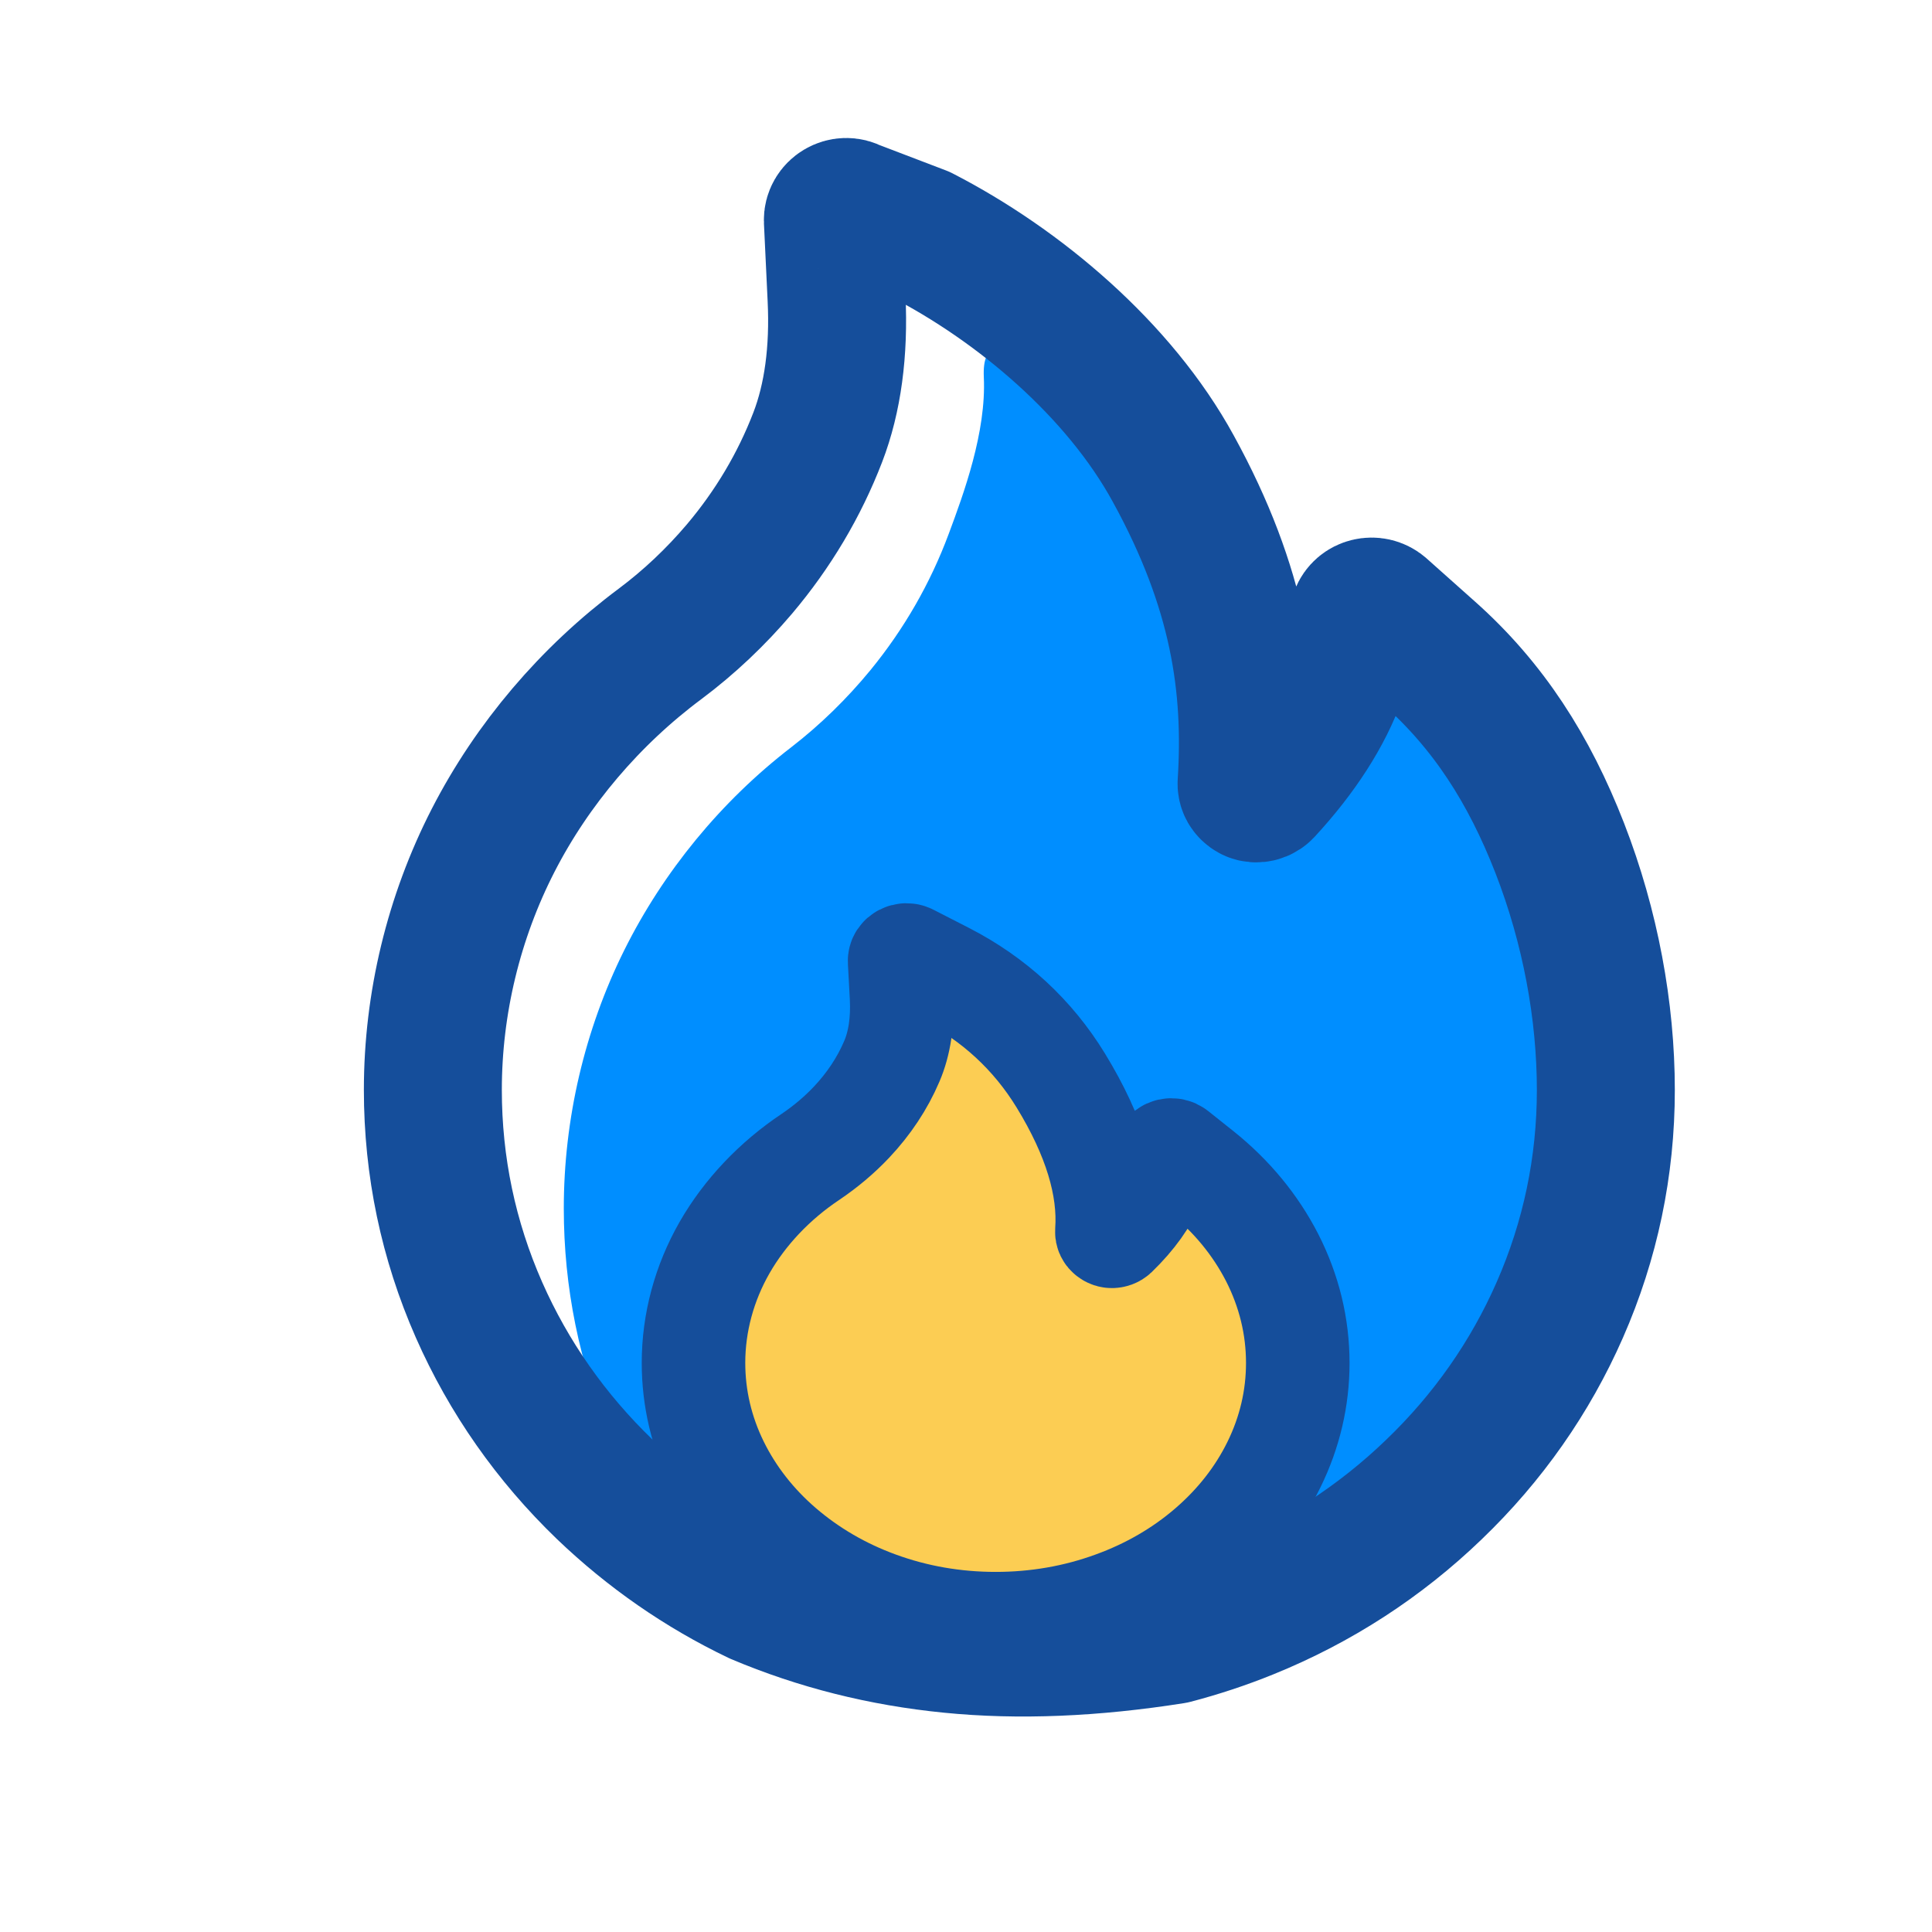 <?xml version="1.0" encoding="UTF-8"?>
<svg width="22px" height="22px" viewBox="0 0 22 22" version="1.1" xmlns="http://www.w3.org/2000/svg" xmlns:xlink="http://www.w3.org/1999/xlink">
    <!-- Generator: Sketch 55.2 (78181) - https://sketchapp.com -->
    <title>home_ic_hot</title>
    <desc>Created with Sketch.</desc>
    <g id="切图" stroke="none" stroke-width="1" fill="none" fill-rule="evenodd">
        <g id="02---Lite" transform="translate(-25, -43)" fill-rule="nonzero">
            <g id="分组-14-copy" transform="translate(25, 43)">
                <g id="分组-13" transform="translate(4.929, 2.357)">
                    <path d="M12.79,7.709 C12.42,6.875 11.891,6.137 11.217,5.516 L10.665,5.008 C10.583,4.935 10.454,4.968 10.418,5.07 L10.172,5.781 C10.018,6.226 9.735,6.681 9.335,7.129 C9.308,7.157 9.278,7.165 9.257,7.167 C9.236,7.169 9.204,7.165 9.175,7.138 C9.149,7.115 9.136,7.081 9.137,7.047 C9.208,5.901 8.866,4.608 8.119,3.201 C7.5,2.032 8.132,2.133 7.058,1.497 L6.274,1.034 C6.172,0.974 6.914,1.819 6.92,1.939 C6.471,1.522 6.255,1.522 6.274,1.939 C6.303,2.563 6.045,3.264 5.874,3.723 C5.665,4.285 5.366,4.806 4.982,5.275 C4.713,5.602 4.411,5.897 4.081,6.152 C3.282,6.767 2.624,7.569 2.178,8.466 C1.728,9.372 1.491,10.387 1.491,11.404 C1.491,12.302 1.668,13.173 2.017,13.993 C2.355,14.783 2.836,15.495 3.449,16.105 C4.064,16.714 3.286,16.18 4.081,16.513 C4.905,16.86 5.777,17.035 6.679,17.035 C7.58,17.035 8.453,16.86 9.276,16.515 C10.071,16.182 10.786,15.704 11.399,15.093 C12.014,14.484 12.496,13.772 12.832,12.982 C13.181,12.161 13.357,11.291 13.357,10.392 C13.357,9.463 13.167,8.56 12.79,7.709 Z" id="Combined-Shape-Copy-2" fill="#008EFF"></path>
                    <path d="M9.557,11.963 C9.366,11.591 9.094,11.26 8.747,10.983 L8.462,10.756 C8.42,10.723 8.354,10.738 8.335,10.784 L8.208,11.101 C8.129,11.3 7.983,11.504 7.777,11.704 C7.763,11.717 7.748,11.72 7.737,11.721 C7.726,11.722 7.71,11.72 7.695,11.708 C7.681,11.698 7.674,11.683 7.675,11.667 C7.712,11.155 7.536,10.577 7.151,9.948 C6.832,9.426 6.389,9.018 5.836,8.734 L5.432,8.527 C5.38,8.5 5.312,8.535 5.315,8.589 L5.337,8.998 C5.351,9.277 5.314,9.524 5.226,9.729 C5.119,9.98 4.964,10.213 4.767,10.422 C4.628,10.569 4.472,10.7 4.302,10.815 C3.891,11.089 3.552,11.448 3.322,11.849 C3.09,12.254 2.968,12.707 2.968,13.162 C2.968,13.563 3.059,13.952 3.239,14.319 C3.413,14.672 3.661,14.991 3.977,15.263 C4.294,15.535 4.661,15.75 5.071,15.899 C5.495,16.054 5.944,16.132 6.409,16.132 C6.873,16.132 7.323,16.054 7.747,15.899 C8.156,15.751 8.525,15.537 8.841,15.264 C9.157,14.991 9.405,14.673 9.578,14.32 C9.758,13.953 9.849,13.564 9.849,13.163 C9.849,12.747 9.751,12.344 9.557,11.963 Z" id="Shape-Copy-9" stroke="#154E9B" stroke-width="1.179" fill="#FCCD53"></path>
                    <path d="M3.703,15.812 C3.059,15.504 2.474,15.097 1.958,14.603 C1.345,14.013 0.863,13.324 0.526,12.56 C0.176,11.766 -8.8817842e-15,10.924 -8.8817842e-15,10.054 C-8.8817842e-15,9.07 0.237,8.088 0.687,7.211 C1.133,6.343 1.791,5.568 2.59,4.973 C2.92,4.726 3.222,4.44 3.491,4.123 C3.874,3.67 4.174,3.165 4.383,2.622 C4.554,2.178 4.626,1.643 4.597,1.039 L4.555,0.155 C4.55,0.039 4.681,-0.039 4.783,0.02 L5.561,0.317 C6.673,0.889 7.814,1.85 8.432,2.981 C9.18,4.343 9.336,5.452 9.266,6.561 C9.264,6.594 9.277,6.627 9.304,6.649 C9.332,6.675 9.364,6.679 9.385,6.677 C9.406,6.675 9.436,6.668 9.463,6.64 C9.863,6.207 10.146,5.767 10.3,5.336 L10.546,4.648 C10.582,4.549 10.711,4.518 10.793,4.588 L11.345,5.08 C12.019,5.68 12.482,6.401 12.832,7.3 C13.182,8.2 13.357,9.157 13.357,10.056 C13.357,10.925 13.181,11.767 12.832,12.561 C12.496,13.326 12.014,14.015 11.399,14.605 C10.786,15.196 10.071,15.659 9.276,15.981 C9,16.093 8.718,16.186 8.432,16.261 C7.514,16.406 6.669,16.441 5.897,16.364 C5.125,16.288 4.394,16.104 3.703,15.812 Z" id="路径-copy" stroke="#154E9B" stroke-width="1.571" stroke-linecap="round" stroke-linejoin="round"></path>
                </g>
                <rect id="home_ic_hot" x="0" y="0" width="22" height="22"></rect>
            </g>
        </g>
    </g>
</svg>